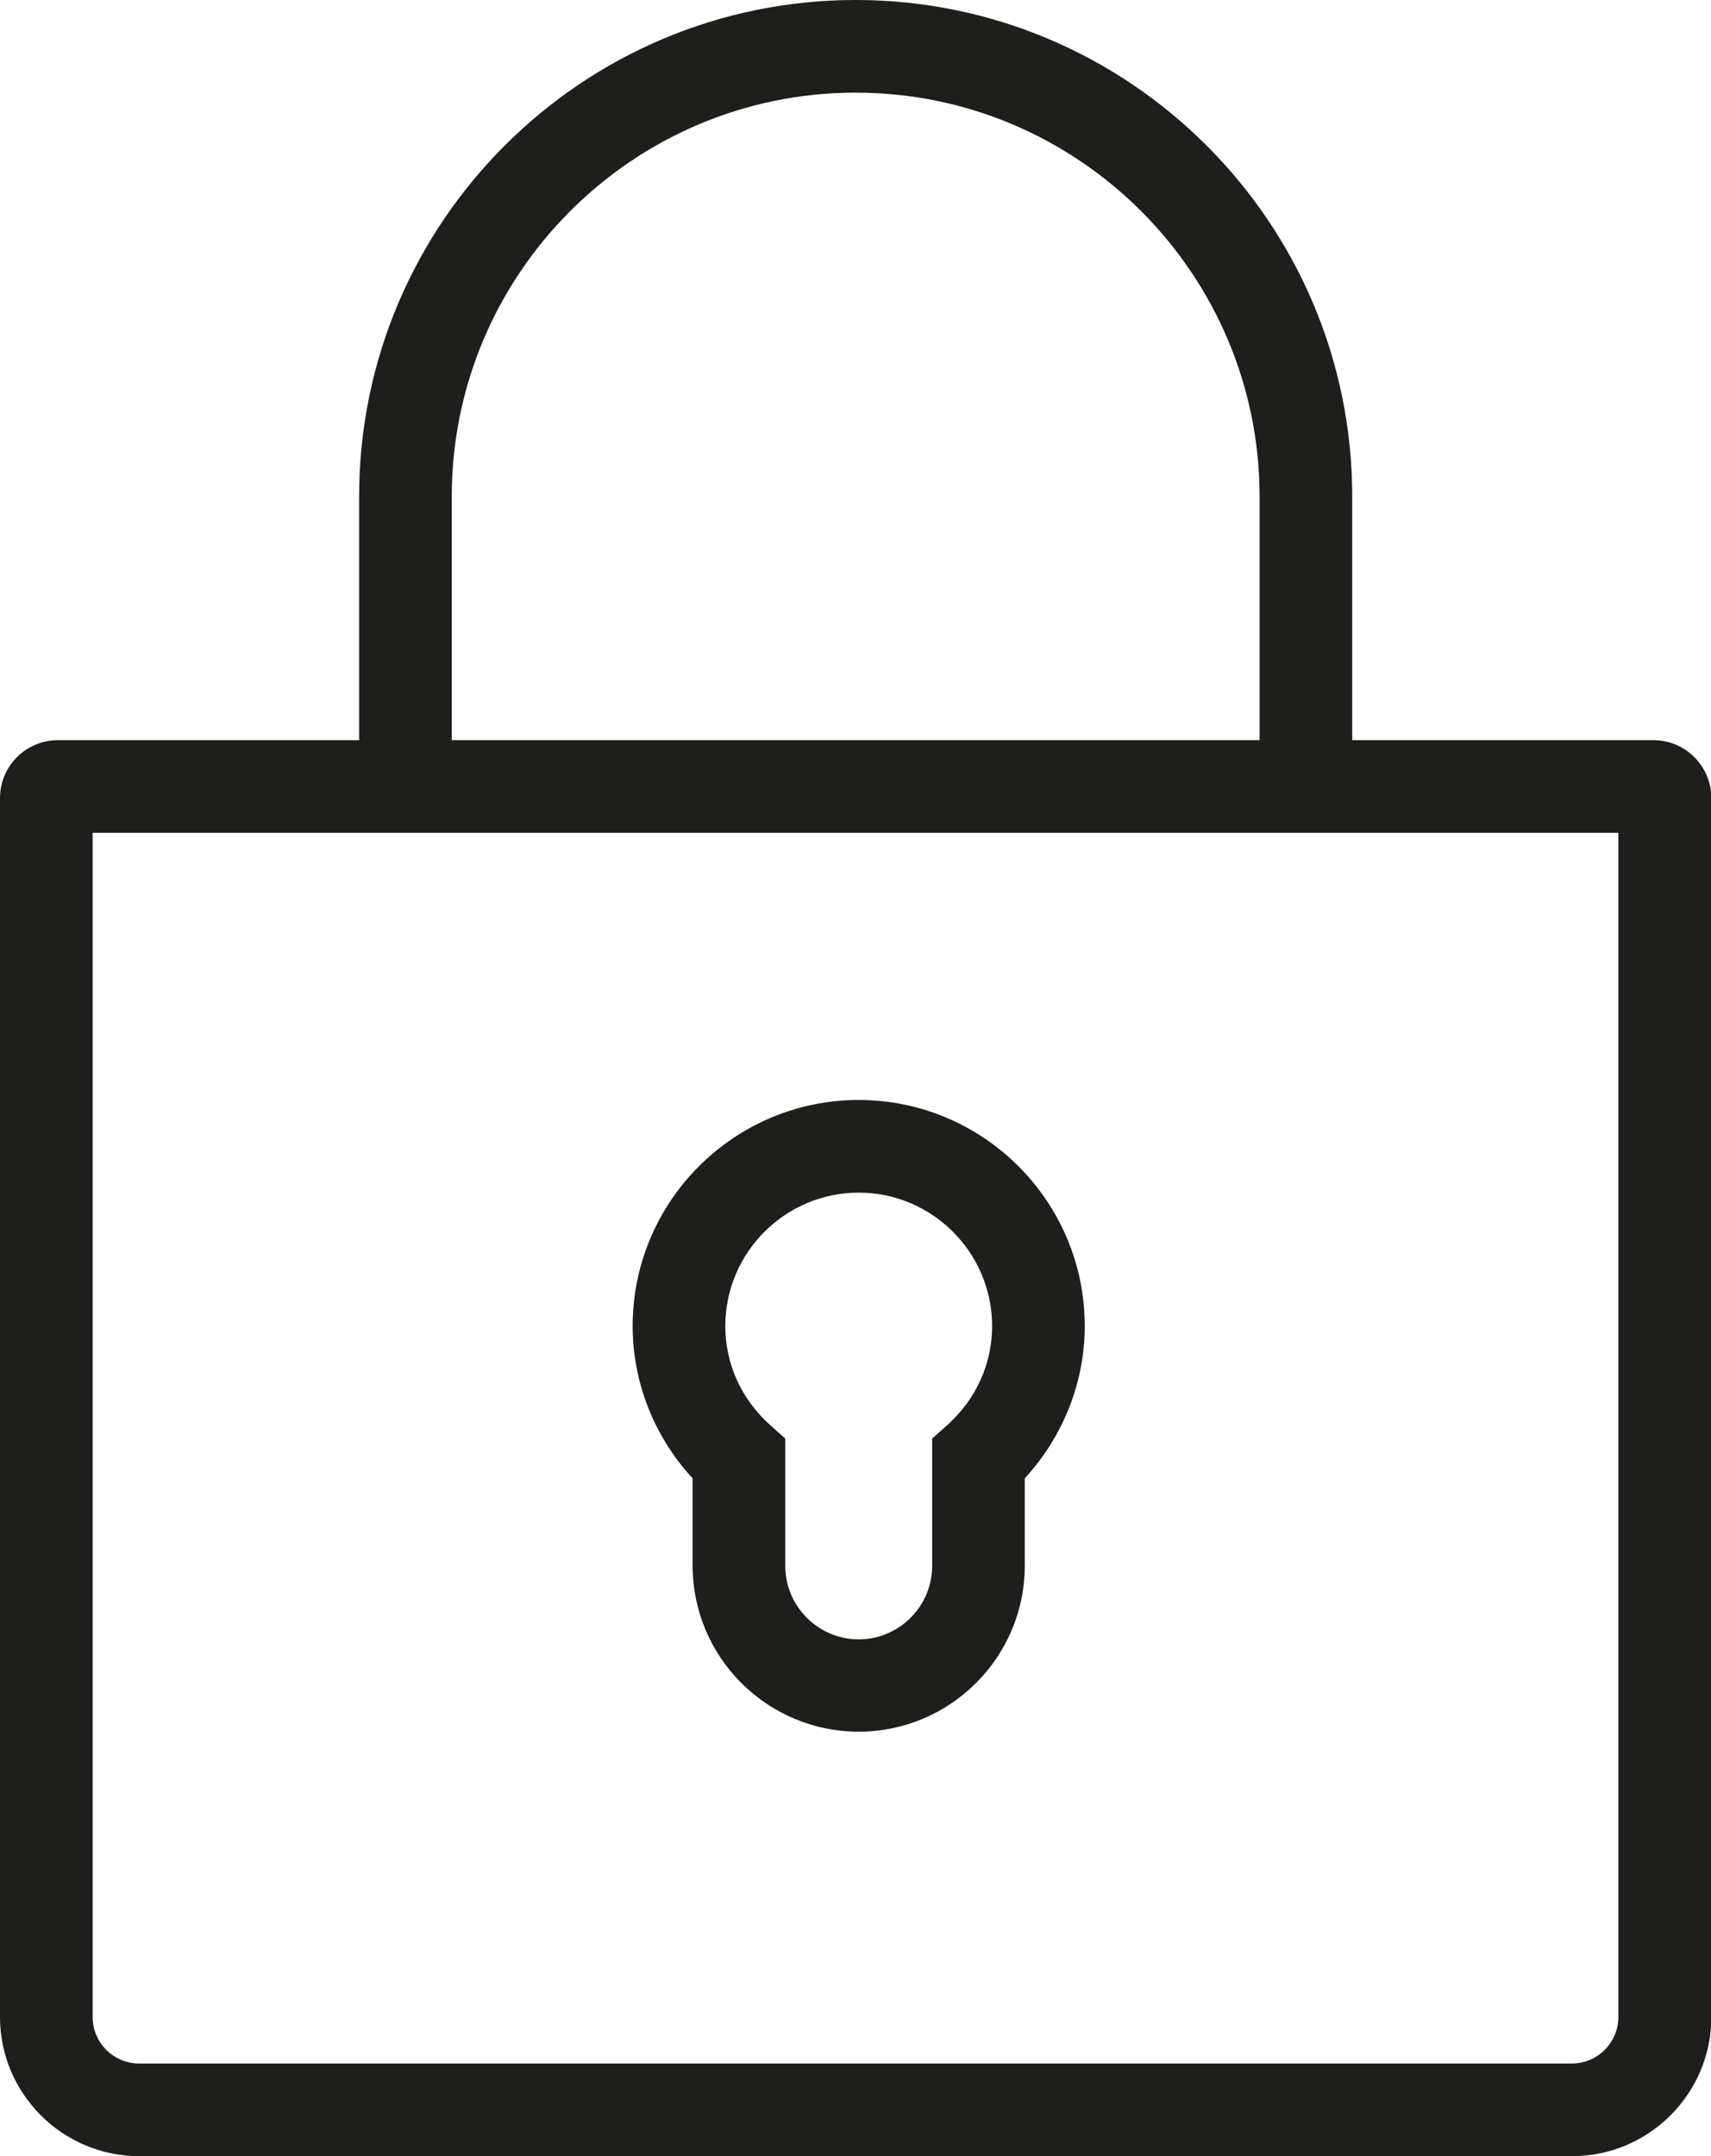 <?xml version="1.0" encoding="UTF-8"?>
<svg id="Ebene_2" xmlns="http://www.w3.org/2000/svg" viewBox="0 0 50.79 64">
  <defs>
    <style>
      .cls-1 {
        fill: #1e1e1c;
      }
    </style>
  </defs>
  <g id="_x33_219">
    <path class="cls-1" d="M49.07,21.97h-8.93v-7.23c0-8.13-6.61-14.74-14.74-14.74s-14.74,6.61-14.74,14.74v7.23H1.72c-.95,0-1.72.77-1.72,1.72v36.18c0,2.27,1.85,4.13,4.13,4.13h42.54c2.27,0,4.13-1.85,4.13-4.13V23.69c0-.95-.77-1.72-1.72-1.72ZM13.41,14.74c0-6.61,5.38-11.99,11.99-11.99s11.99,5.38,11.99,11.99v7.23H13.41v-7.23ZM48.04,59.87c0,.76-.62,1.38-1.38,1.38H4.13c-.76,0-1.38-.62-1.38-1.38V24.72h45.29v35.15ZM20.56,46.47c0,2.72,2.21,4.93,4.93,4.93s4.93-2.21,4.93-4.93v-2.59c1.14-1.24,1.78-2.85,1.78-4.52,0-3.7-3.01-6.71-6.71-6.71s-6.71,3.01-6.71,6.71c0,1.67.64,3.29,1.78,4.52v2.59ZM25.49,35.4c2.18,0,3.96,1.78,3.96,3.96,0,1.12-.47,2.16-1.32,2.93l-.46.41v3.78c0,1.2-.98,2.18-2.18,2.18s-2.18-.98-2.18-2.18v-3.78l-.46-.41c-.85-.77-1.32-1.81-1.32-2.93,0-2.18,1.78-3.96,3.96-3.96Z"/>
  </g>
</svg>